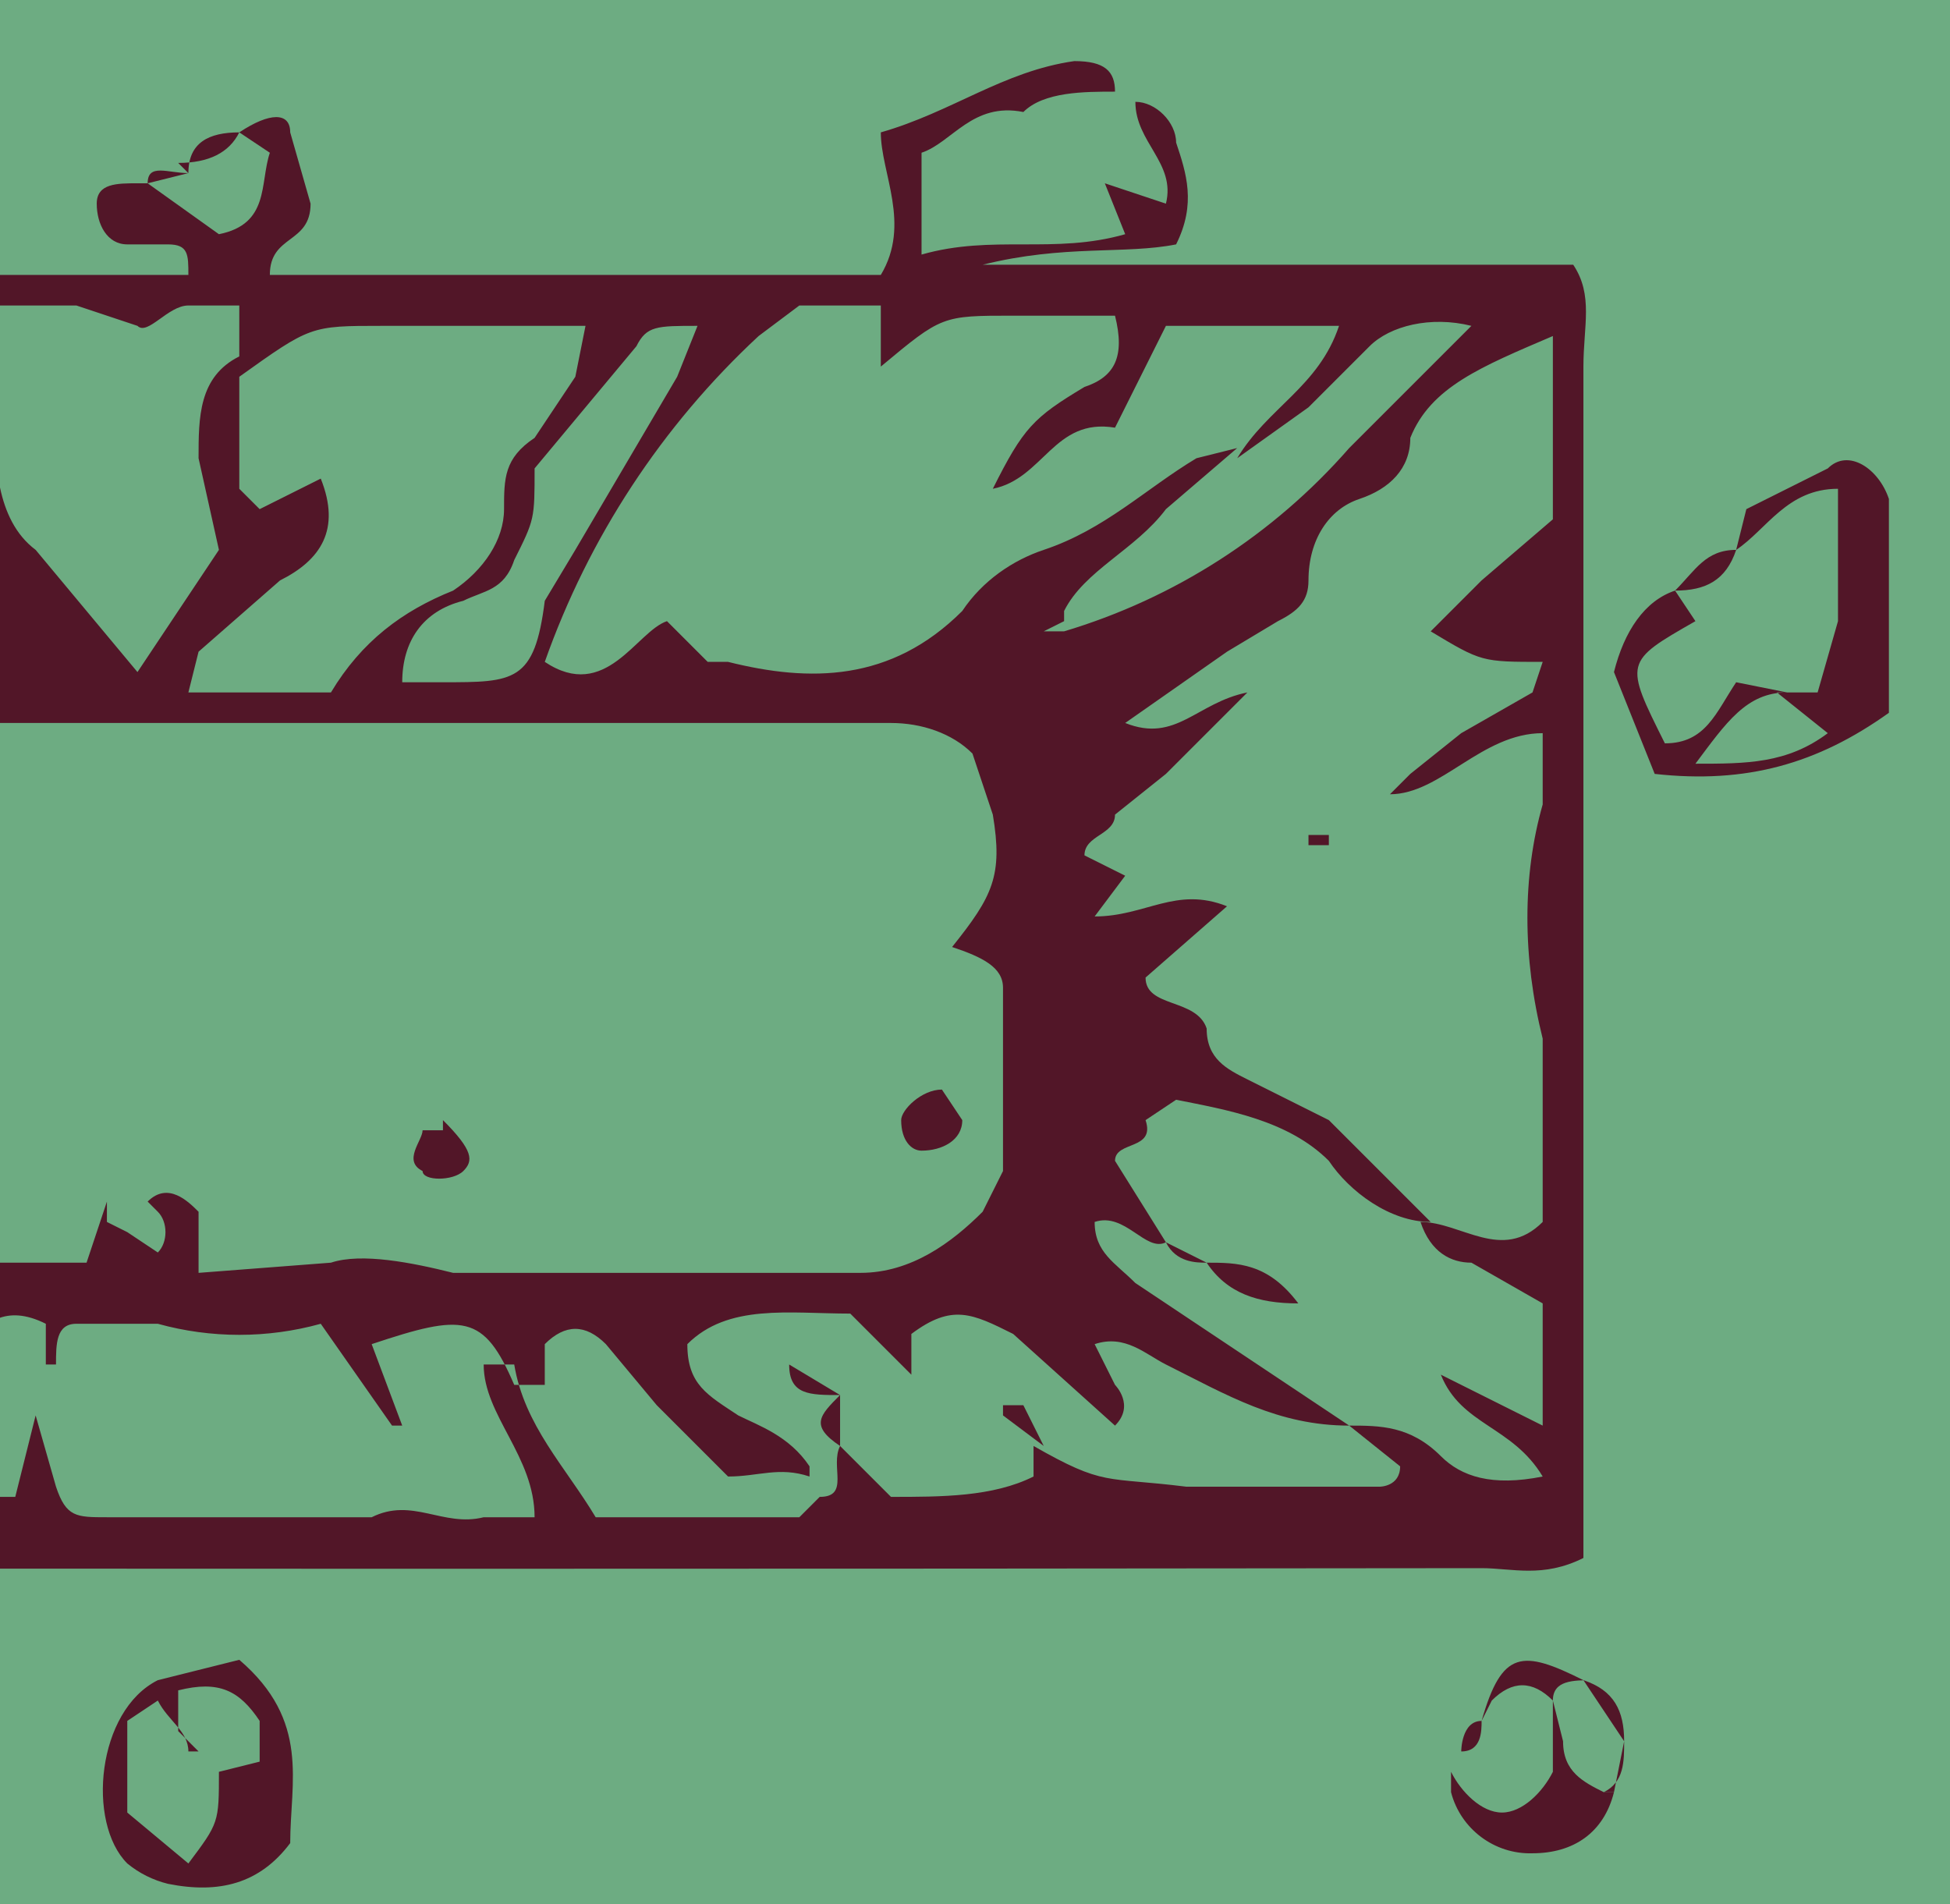 <?xml version="1.0" encoding="UTF-8" standalone="no"?>
<svg
   width="19.15"
   height="18.7"
   viewBox="0 0 19.15 18.7"
   version="1.1"
   xml:space="preserve"
   style="clip-rule:evenodd;fill-rule:evenodd;stroke-linejoin:round;stroke-miterlimit:2"
   id="svg14"
   sodipodi:docname="hq21-motm-pittrap_double_undetectable-right.svg"
   inkscape:version="1.1.1 (3bf5ae0d25, 2021-09-20)"
   xmlns:inkscape="http://www.inkscape.org/namespaces/inkscape"
   xmlns:sodipodi="http://sodipodi.sourceforge.net/DTD/sodipodi-0.dtd"
   xmlns="http://www.w3.org/2000/svg"
   xmlns:svg="http://www.w3.org/2000/svg"><defs
   id="defs18"><clipPath
     clipPathUnits="userSpaceOnUse"
     id="clipPath1257"><rect
       style="fill:#000000;stroke:none;stroke-width:1.862"
       id="rect1259"
       width="19.15"
       height="18.726"
       x="19.15"
       y="0" /></clipPath></defs><sodipodi:namedview
   id="namedview16"
   pagecolor="#ffffff"
   bordercolor="#666666"
   borderopacity="1.0"
   inkscape:pageshadow="2"
   inkscape:pageopacity="0.0"
   inkscape:pagecheckerboard="0"
   showgrid="false"
   inkscape:zoom="27.128205"
   inkscape:cx="0.66351607"
   inkscape:cy="9.510397"
   inkscape:window-width="1920"
   inkscape:window-height="1012"
   inkscape:window-x="-8"
   inkscape:window-y="-8"
   inkscape:window-maximized="1"
   inkscape:current-layer="svg14" />
    <g
   id="g12"
   clip-path="url(#clipPath1257)"
   transform="translate(-19.15)">
        <rect
   x="0"
   y="0"
   width="38.3"
   height="18.7"
   style="fill:#6dac82"
   id="rect2" />
        <g
   id="g10">
            <path
   d="M 6,4.8 V 4.5 L 5,3.1 H 4.6 Z M 26,3.2 c -0.4,0 -0.5,0 -0.6,0.2 l -1,1.2 c 0,0.5 0,0.5 -0.2,0.9 -0.1,0.3 -0.3,0.3 -0.5,0.4 -0.4,0.1 -0.6,0.4 -0.6,0.8 h 0.4 c 0.7,0 0.9,0 1,-0.8 l 0.3,-0.5 1,-1.7 z M 12.2,15 h 1.3 c 0.2,0 0.4,0 0.5,-0.3 0.2,-0.4 0.5,-0.6 0.8,-0.9 l 0.3,-0.4 c -0.5,0 -0.7,0.3 -1,0.4 -0.1,-0.3 0.4,-0.3 0.1,-0.7 h -1.5 l 0.2,0.8 V 14 c -0.2,0 -0.2,-0.3 -0.4,-0.3 -0.3,0.4 -0.4,0.8 -0.3,1.3 z m 8,-3 0.2,0.1 0.3,0.2 c 0.1,-0.1 0.1,-0.3 0,-0.4 l -0.1,-0.1 c 0.2,-0.2 0.4,0 0.5,0.1 v 0.6 l 1.3,-0.1 c 0.3,-0.1 0.8,0 1.2,0.1 h 4 c 0.5,0 0.9,-0.3 1.2,-0.6 L 29,11.5 V 9.7 C 29,9.5 28.8,9.4 28.5,9.3 28.9,8.8 29,8.6 28.9,8 L 28.7,7.4 C 28.5,7.2 28.2,7.1 27.9,7.1 H 19 C 18.557,7.07 18.113,7.138 17.7,7.3 17.3,7.1 16.7,7.1 16.3,7.2 h -1.6 c -0.5,0.5 -1,0 -1.5,0 H 8.4 v 1.3 c 0,0.4 0.2,0.8 0,1.3 v 2.6 H 20 l 0.2,-0.6 z M 10.4,3.6 10.2,3.4 C 10,3.2 9.9,3.2 9.6,3.3 c 0,0.4 0.2,0.8 0.3,1.1 0.3,0 0.4,0.2 0.6,0.1 v -1 c 0.4,0.6 0.9,1.1 1.7,1.4 0.4,0 0.7,0.4 0.7,0.9 l 0.2,0.5 c 0,0.1 0.2,0.2 0.4,0 V 6 L 13.1,5 c 0,0 -0.2,-0.2 0,-0.3 0.4,0.3 0.6,0.6 0.8,1 0.4,0.8 0.8,1 1.6,0.8 l 0.7,-0.1 c 0.1,-0.4 0.1,-0.7 0.4,-1 v 1 c 0.6,0 1,0.7 1.7,0.3 v -1 c 0.3,0 0.4,-0.2 0.5,-0.4 0,-0.5 0,-1 -0.3,-1.3 L 18,3.3 c -0.989,-0.205 -2.011,-0.205 -3,0 l 0.6,1.2 C 15,4.2 14.8,3.6 14.3,3.3 c -1,0.1 -2,0.2 -3,0 -0.271,-0.184 -0.629,-0.184 -0.9,0 z M 21.5,3.5 V 4.8 L 21.7,5 22.3,4.7 c 0.2,0.5 0,0.8 -0.4,1 L 21.1,6.4 21,6.8 h 1.4 c 0.3,-0.5 0.7,-0.8 1.2,-1 0.3,-0.2 0.5,-0.5 0.5,-0.8 0,-0.3 0,-0.5 0.3,-0.7 l 0.4,-0.6 0.1,-0.5 h -2 c -0.7,0 -0.7,0 -1.4,0.5 V 3 H 21 C 20.8,3 20.6,3.3 20.5,3.2 L 19.9,3 h -1.1 l -0.4,0.1 0.7,1 c 0,0.4 0,1 0.4,1.3 l 1,1.2 0.8,-1.2 -0.2,-0.9 c 0,-0.4 0,-0.8 0.4,-1 z m -10.3,10.1 0.2,-0.5 h -0.8 c -0.1,0.3 -0.4,0.6 -0.7,0.8 L 9.1,14.4 C 9,14.5 8.9,14.6 8.7,14.5 L 9,14 9.3,13.3 c -0.8,0 -0.8,0 -1.2,0.2 l -1,0.4 C 6.7,14 6.3,14.4 5.9,14.6 L 5.8,15 c 0.5,0.2 1,-0.1 1.4,-0.3 0,0.3 0.1,0.4 0.3,0.3 0.2,0 0.3,-0.2 0.4,-0.4 L 8.1,15 H 12 l 0.4,-1.8 -0.1,-0.2 -0.7,0.4 -0.3,0.1 z m 15.9,0.9 c -0.3,-0.1 -0.5,0 -0.8,0 L 25.6,13.8 25.1,13.2 C 24.9,13 24.7,13 24.5,13.2 v 0.4 H 24.2 C 23.9,12.9 23.7,12.9 22.8,13.2 L 23.1,14 H 23 l -0.7,-1 c -0.523,0.145 -1.077,0.145 -1.6,0 h -0.8 c -0.2,0 -0.2,0.2 -0.2,0.4 H 19.6 V 13 c -0.4,-0.2 -0.6,0 -0.8,0.2 -0.4,0.4 -1,0.5 -1.6,0.6 0.5,-0.6 0.5,-0.6 1.3,-0.9 h -2.2 v 0.6 l -0.2,-0.4 -0.4,-0.2 -0.5,1 c -0.2,0.5 -0.6,0.6 -0.8,0.9 1,0.4 2,-0.3 2,-1.3 0.1,0.1 0.2,0.3 0,0.5 0,0.3 -0.3,0.5 -0.3,0.9 h 1 l 1.2,-0.2 h 1 l 0.2,-0.8 0.2,0.7 c 0.1,0.3 0.2,0.3 0.5,0.3 h 2.6 c 0.4,-0.2 0.7,0.1 1.1,0 h 0.5 c 0,-0.6 -0.5,-1 -0.5,-1.5 h 0.3 c 0.1,0.6 0.5,1 0.8,1.5 h 2 l 0.2,-0.2 c 0.3,0 0.1,-0.3 0.2,-0.5 l 0.5,0.5 c 0.5,0 1,0 1.4,-0.2 v -0.3 c 0.7,0.4 0.7,0.3 1.5,0.4 h 1.9 c 0,0 0.2,0 0.2,-0.2 L 32.4,14 c 0.3,0 0.6,0 0.9,0.3 0.2,0.2 0.5,0.3 1,0.2 -0.3,-0.5 -0.8,-0.5 -1,-1 l 1,0.5 v -1.2 l -0.7,-0.4 c -0.2,0 -0.4,-0.1 -0.5,-0.4 0.4,0 0.8,0.4 1.2,0 V 10.2 C 34.1,9.4 34.1,8.6 34.3,7.9 V 7.2 c -0.6,0 -1,0.6 -1.5,0.6 L 33,7.6 33.5,7.2 34.2,6.8 34.3,6.5 c -0.6,0 -0.6,0 -1.1,-0.3 L 33.7,5.7 34.4,5.1 V 3.3 C 33.7,3.6 33.2,3.8 33,4.3 33,4.6 32.8,4.8 32.5,4.9 32.2,5 32,5.3 32,5.7 32,5.9 31.9,6 31.7,6.1 l -0.5,0.3 -1,0.7 c 0.5,0.2 0.7,-0.2 1.2,-0.3 L 30.6,7.6 30.1,8 c 0,0.2 -0.3,0.2 -0.3,0.4 L 30.2,8.6 29.9,9 c 0.5,0 0.8,-0.3 1.3,-0.1 l -0.8,0.7 c 0,0.3 0.5,0.2 0.6,0.5 0,0.3 0.2,0.4 0.4,0.5 l 0.8,0.4 1,1 c -0.4,0 -0.8,-0.3 -1,-0.6 -0.4,-0.4 -1,-0.5 -1.5,-0.6 L 30.4,11 c 0.1,0.3 -0.3,0.2 -0.3,0.4 l 0.5,0.8 c -0.2,0.1 -0.4,-0.3 -0.7,-0.2 0,0.3 0.2,0.4 0.4,0.6 l 2.1,1.4 c -0.7,0 -1.2,-0.3 -1.8,-0.6 -0.2,-0.1 -0.4,-0.3 -0.7,-0.2 l 0.2,0.4 c 0,0 0.2,0.2 0,0.4 l -1,-0.9 c -0.4,-0.2 -0.6,-0.3 -1,0 v 0.4 l -0.6,-0.6 c -0.6,0 -1.2,-0.1 -1.6,0.3 0,0.4 0.2,0.5 0.5,0.7 0.2,0.1 0.5,0.2 0.7,0.5 z M 8,4.5 6.9,3.3 H 6.3 L 5.6,3 6.6,5 H 6.8 L 6.7,4.4 7.2,5 7.8,5.5 C 7.9,5.7 7.9,6 8.2,6 L 8.3,5.6 9,6.4 9.3,6.2 c 0.7,0.6 1.4,0.5 2.2,0.1 -0.1,-1 -1,-1.4 -1.7,-1.9 L 9.3,3.3 C 9,3 8.4,3 8,3.2 l 0.2,0.7 c 0.2,0.2 -0.1,0.4 0,0.6 z m 21.6,1.6 -0.2,0.1 h 0.2 c 1.084,-0.324 2.055,-0.948 2.8,-1.8 l 1.2,-1.2 c -0.4,-0.1 -0.8,0 -1,0.2 L 32,4 31.3,4.5 c 0.3,-0.5 0.8,-0.7 1,-1.3 h -1.7 l -0.5,1 c -0.6,-0.1 -0.7,0.5 -1.2,0.6 0.3,-0.6 0.4,-0.7 0.9,-1 0.3,-0.1 0.4,-0.3 0.3,-0.7 h -1 c -0.7,0 -0.7,0 -1.3,0.5 V 3 H 27 l -0.4,0.3 c -0.949,0.881 -1.669,1.979 -2.1,3.2 0.6,0.4 0.9,-0.3 1.2,-0.4 l 0.4,0.4 h 0.2 C 27.1,6.7 27.9,6.7 28.6,6 28.8,5.7 29.1,5.5 29.4,5.4 30,5.2 30.4,4.8 30.9,4.5 L 31.3,4.4 30.6,5 c -0.3,0.4 -0.8,0.6 -1,1 z M 7,6.5 6.7,6.3 C 6.2,5.3 5.5,4.5 4.6,3.9 L 4.2,3.7 v 1.2 c 0,0.3 0.2,0.6 0.4,0.8 V 6 H 4.2 v 1.8 c 0.2,0.2 0.2,0.4 0,0.6 -0.178,0.309 -0.178,0.691 0,1 H 5 c 0.5,0.1 0.9,0 1.3,-0.2 L 6.1,9.4 5.2,9.7 c -0.4,0 -0.7,0.3 -1,0.6 0.3,0.5 0,1 0,1.7 0.4,0 0.7,-0.2 1,-0.3 L 5,12 4.4,12.5 c -0.3,0.1 -0.3,0.4 -0.2,0.6 0.2,0.3 0.1,0.5 0,0.8 0,0.2 0,0.3 0.2,0.4 l -0.2,0.5 c 0,0.1 0,0.2 0.2,0.2 0.3,0 0.6,-0.1 0.8,-0.5 0.1,-0.3 0.4,-0.4 0.7,-0.6 0.5,-0.2 1,-0.6 1.4,-1.1 L 7.5,12.5 H 7.2 l -1,0.6 c -0.5,0.4 -1,0.6 -1.5,0.8 0.1,-0.5 0.5,-1 1,-1.2 L 6.1,12.3 C 6.5,12 6.9,11.7 7.1,11.2 L 6.5,10.9 C 6.3,10.9 6.1,10.8 5.9,11 6,10.6 6.1,10.5 6.3,10.6 6.688,10.609 7.07,10.505 7.4,10.3 7.8,10.3 7.9,9.9 7.9,9.6 L 7.7,8.6 7.5,8.2 7.1,7.9 V 7.8 C 7.3,7.8 7.4,8 7.6,7.8 7.6,7.4 7.1,7.3 7.1,6.9 L 7.6,7.1 7,6.6 Z M 30.3,1 c 0.2,0 0.4,0.2 0.4,0.4 0.1,0.3 0.2,0.6 0,1 -0.5,0.1 -1.1,0 -1.9,0.2 h 5.8 c 0.2,0.3 0.1,0.6 0.1,1 v 11.7 c -0.4,0.2 -0.7,0.1 -1,0.1 -6.833,0.008 -13.667,0.008 -20.5,0 H 5 L 4,15.3 3.9,14.6 V 2.8 L 4.7,2.7 H 21 C 21,2.5 21,2.4 20.8,2.4 h -0.4 c -0.2,0 -0.3,-0.2 -0.3,-0.4 0,-0.2 0.2,-0.2 0.4,-0.2 h 0.1 l 0.7,0.5 C 21.8,2.2 21.7,1.8 21.8,1.5 L 21.5,1.3 C 21.8,1.1 22,1.1 22,1.3 L 22.2,2 c 0,0.4 -0.4,0.3 -0.4,0.7 h 6 c 0.3,-0.5 0,-1 0,-1.4 0.7,-0.2 1.2,-0.6 1.9,-0.7 0.3,0 0.4,0.1 0.4,0.3 -0.3,0 -0.7,0 -0.9,0.2 -0.5,-0.1 -0.7,0.3 -1,0.4 v 1 c 0.7,-0.2 1.3,0 2,-0.2 L 30,1.8 30.6,2 C 30.7,1.6 30.3,1.4 30.3,1 Z M 36.2,5.4 36.3,5 37.1,4.6 c 0.2,-0.2 0.5,0 0.6,0.3 V 7 C 37,7.5 36.3,7.7 35.4,7.6 L 35,6.6 c 0.1,-0.4 0.3,-0.7 0.6,-0.8 l 0.2,0.3 C 35.1,6.5 35.1,6.5 35.5,7.3 35.9,7.3 36,7 36.2,6.7 l 0.5,0.1 c -0.4,0 -0.6,0.3 -0.9,0.7 0.5,0 0.9,0 1.3,-0.3 L 36.6,6.8 H 37 L 37.2,6.1 V 4.8 c -0.5,0 -0.7,0.4 -1,0.6 z M 2.2,3.2 2.9,3.4 V 3.9 L 2.6,4.4 C 2.3,4.9 1.8,5.2 1.1,5.3 L 0.5,4.3 C 0.5,3.8 0.7,3.5 0.8,3.1 1,2.8 1.3,2.7 1.6,2.8 1.9,2.8 2.1,3 2.2,3.2 h -1 L 1.6,4.4 1.3,4.8 C 1.9,4.9 2.1,4.6 2.4,4.3 2.2,4 2.5,3.8 2.5,3.5 L 2.2,3.2 M 21,17.2 C 21,17 20.8,16.9 20.7,16.7 l -0.3,0.2 v 0.9 l 0.6,0.5 c 0.3,-0.4 0.3,-0.4 0.3,-0.9 l 0.4,-0.1 V 16.9 C 21.5,16.6 21.3,16.5 20.9,16.6 V 17 l 0.2,0.2 m 0.4,-0.9 c 0.7,0.6 0.5,1.2 0.5,1.8 -0.3,0.4 -0.7,0.5 -1.2,0.4 -0.147,-0.036 -0.283,-0.104 -0.4,-0.2 -0.4,-0.4 -0.3,-1.5 0.3,-1.8 l 0.8,-0.2 M 3.3,15.7 c 0.3,0.1 0.4,0.3 0.2,0.4 L 2.6,16.9 1.6,16.5 1.3,16.1 1.4,15.7 H 1.8 C 2.1,16 2.4,16 2.8,16 H 3.3 Z M 35,17.6 c -0.1,0.4 -0.4,0.6 -0.8,0.6 -0.373,0.012 -0.707,-0.239 -0.8,-0.6 v -0.4 0.2 c 0.1,0.2 0.3,0.4 0.5,0.4 0.2,0 0.4,-0.2 0.5,-0.4 v -0.7 l 0.1,0.4 c 0,0.3 0.2,0.4 0.4,0.5 m -0.1,-1.1 c -0.2,0 -0.4,0 -0.4,0.2 -0.2,-0.2 -0.4,-0.2 -0.6,0 l -0.1,0.2 c 0.2,-0.7 0.4,-0.7 1,-0.4"
   style="fill:#521628"
   id="path4" />
            <path
   d="m 35.1,17.1 -0.4,-0.6 c 0.3,0.1 0.4,0.3 0.4,0.6 M 35.6,5.8 C 35.8,5.6 35.9,5.4 36.2,5.4 36.1,5.7 35.9,5.8 35.6,5.8 Z M 21,1.7 C 21,1.4 21.2,1.3 21.5,1.3 21.4,1.5 21.2,1.6 20.9,1.6 Z M 1.6,15.4 v -0.1 z m 31.9,1.8 c 0,0 0,-0.3 0.2,-0.3 0,0.1 0,0.3 -0.2,0.3 z M 20.6,1.8 C 20.6,1.6 20.8,1.7 21,1.7 Z M 35,17.6 35.1,17.1 c 0,0.2 0,0.4 -0.2,0.5 M 7.1,6.5 V 6.9 C 7,6.8 7.1,6.6 7.1,6.5 Z M 29.6,1.3 29.2,1.1 29.6,1.3 m -1.2,9.4 0.2,0.3 c 0,0.2 -0.2,0.3 -0.4,0.3 -0.1,0 -0.2,-0.1 -0.2,-0.3 0,-0.1 0.2,-0.3 0.4,-0.3 M 23.5,11 c 0.3,0.3 0.3,0.4 0.2,0.5 -0.1,0.1 -0.4,0.1 -0.4,0 -0.2,-0.1 0,-0.3 0,-0.4 h 0.2 m -2.9,0.6 -0.4,0.2 0.4,-0.2 M 32.1,8.2 h 0.1 V 8.3 H 32 V 8.2 M 6.4,9 h 1 C 6.9,9.2 6.9,9.2 6.4,9 M 6,7.7 V 8 7.8 m 0,3.1 H 5.8 6 m 25,1.5 c 0.3,0 0.6,0 0.9,0.4 -0.4,0 -0.7,-0.1 -0.9,-0.4 m -0.4,-0.2 0.4,0.2 c -0.1,0 -0.3,0 -0.4,-0.2 m 1.3,0.6 H 32 31.9 M 11.2,13.4 V 14 13.4 m 16.2,0.3 c -0.3,0 -0.5,0 -0.5,-0.3 l 0.5,0.3 m 2,0.5 -0.4,-0.3 v -0.1 h 0.2 l 0.2,0.4 m -2.2,0.5 -0.2,-0.4 0.2,0.4 m 0.2,-0.5 c -0.3,-0.2 -0.2,-0.3 0,-0.5 v 0.5 M 8.8,5.4 C 8.5,5.2 8.2,4.9 8,4.5 L 8.6,5 8.8,5.4 M 9.3,6.3 C 9,6.1 8.8,5.8 8.8,5.3 9.1,5.6 9.3,5.9 9.3,6.3 M 36,6.5 35.8,6.1 36,6.5 M 1.3,15.1 1,14.8 V 14 c 0,-0.3 0.4,-0.4 0.6,-0.3 l 1,0.5 1,0.7 C 3.579,15.731 3.299,16.535 2.8,17.2 L 1.6,16.9 C 1.4,16.6 1.2,16.3 1.3,15.9 h 0.4 c -0.1,0.8 -0.1,0.8 0.8,1 0.1,-0.4 0,-0.7 -0.2,-1 l 0.4,-0.3 c -0.2,0.3 0,0.7 0.1,1 0.3,-0.3 0.4,-0.7 0.4,-1.1 L 2.7,15.6 2.8,15.2 C 2.8,15 2.6,14.8 2.4,14.8 2.1,14.8 1.8,14.5 1.6,14.3 L 1.3,14 c -0.2,0.5 0,0.9 0,1.2 z"
   style="fill:#521628"
   id="path6" />
            <path
   d="M 1.3,15.8 C 1.175,15.584 1.175,15.316 1.3,15.1 Z M 2,15.9 H 1.6 2"
   style="fill:#521628"
   id="path8" />
        </g>
    </g>
</svg>

